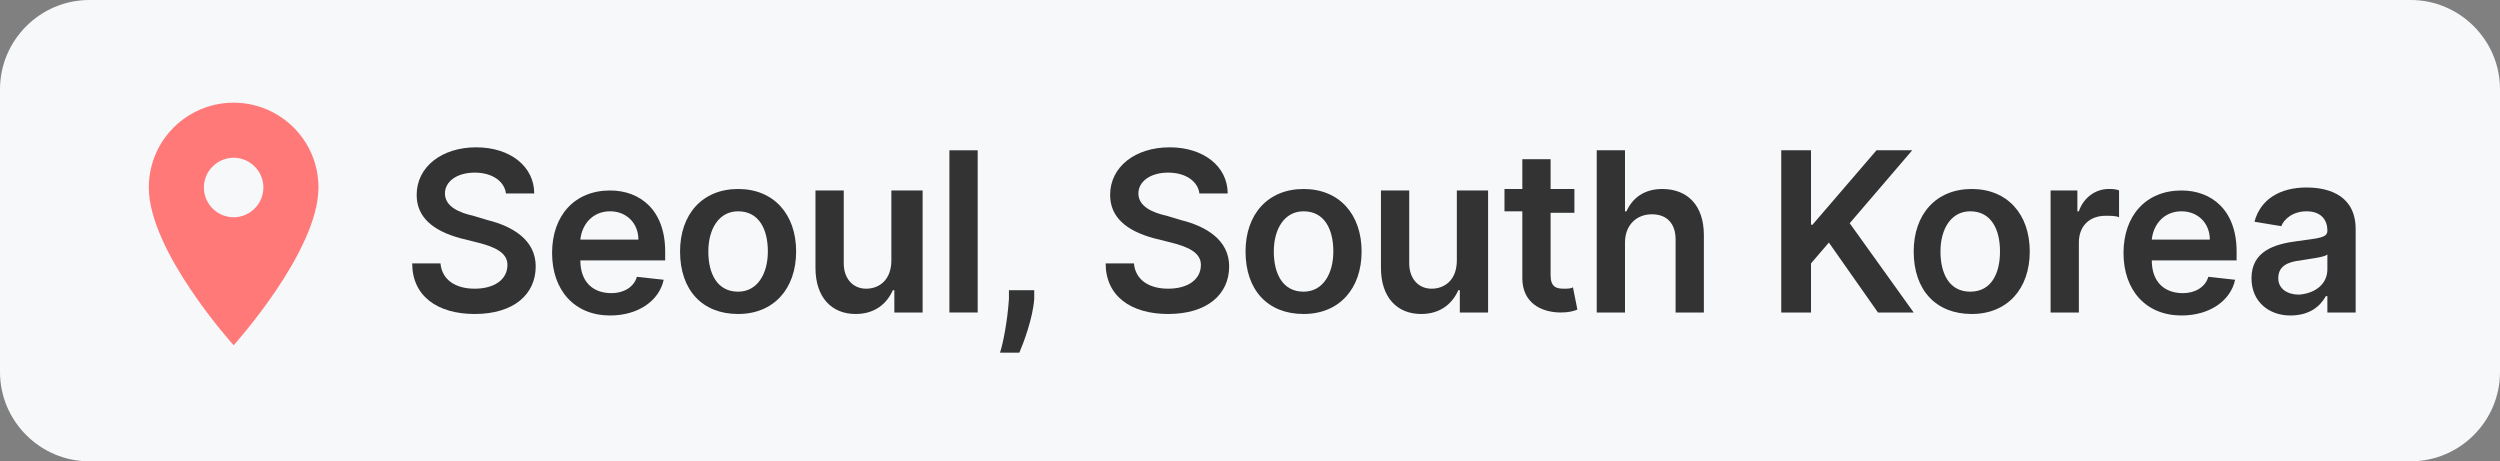 <?xml version="1.0" encoding="utf-8"?>
<!-- Generator: Adobe Illustrator 25.4.1, SVG Export Plug-In . SVG Version: 6.00 Build 0)  -->
<svg version="1.1" id="Layer_1" xmlns="http://www.w3.org/2000/svg" xmlns:xlink="http://www.w3.org/1999/xlink" x="0px" y="0px"
	 viewBox="0 0 168 31" style="enable-background:new 0 0 168 31;" xml:space="preserve">
<rect x="0" y="0" width="168" height="31" fill="#808080" stroke="none"/>
<style type="text/css">
	.st0{fill:#F6F8FA;}
	.st1{enable-background:new    ;}
	.st2{fill:#333333;}
	.st3{fill:#FF7979;}
</style>
<g>
	<path id="Rectangle_10" class="st0" d="M6,0h156c3.3,0,6,2.7,6,6v19c0,3.3-2.7,6-6,6H6c-3.3,0-6-2.7-6-6V6C0,2.7,2.7,0,6,0z"/>
	<g class="st1">
		<path class="st2" d="M31.9,11.6c-1.2,0-2,0.6-2,1.4c0,0.9,1,1.3,1.9,1.5l1,0.3c1.6,0.4,3.2,1.3,3.2,3.1c0,1.9-1.5,3.2-4.1,3.2
			c-2.5,0-4.2-1.2-4.2-3.4h1.9c0.1,1.1,1,1.7,2.3,1.7c1.3,0,2.2-0.6,2.2-1.6c0-0.8-0.8-1.2-2-1.5l-1.2-0.3c-1.8-0.5-2.9-1.4-2.9-2.9
			c0-1.9,1.7-3.2,4-3.2c2.3,0,3.9,1.3,3.9,3.1H34C33.9,12.2,33.1,11.6,31.9,11.6z"/>
		<path class="st2" d="M37.1,17c0-2.5,1.5-4.2,3.9-4.2c2,0,3.7,1.3,3.7,4.1v0.6H39c0,1.4,0.8,2.2,2.1,2.2c0.8,0,1.5-0.4,1.7-1.1
			l1.8,0.2c-0.3,1.4-1.7,2.4-3.6,2.4C38.6,21.2,37.1,19.5,37.1,17z M42.9,16.1c0-1.1-0.8-1.9-1.9-1.9c-1.2,0-1.9,0.9-2,1.9H42.9z"/>
		<path class="st2" d="M45.7,16.9c0-2.5,1.5-4.2,3.9-4.2s3.9,1.7,3.9,4.2c0,2.5-1.5,4.2-3.9,4.2S45.7,19.5,45.7,16.9z M51.6,16.9
			c0-1.5-0.6-2.7-2-2.7c-1.3,0-2,1.2-2,2.7c0,1.5,0.6,2.7,2,2.7C50.9,19.6,51.6,18.4,51.6,16.9z"/>
		<path class="st2" d="M60.1,12.8H62V21h-1.9v-1.5h-0.1c-0.4,0.9-1.2,1.6-2.5,1.6c-1.6,0-2.7-1.1-2.7-3.1v-5.2h1.9v4.9
			c0,1,0.6,1.7,1.5,1.7c0.9,0,1.7-0.6,1.7-1.9V12.8z"/>
		<path class="st2" d="M65.7,21h-1.9V10.1h1.9V21z"/>
		<path class="st2" d="M69.5,20.1c-0.1,1.3-0.7,2.9-1,3.6h-1.3c0.2-0.6,0.5-2.1,0.6-3.6l0-0.6h1.7L69.5,20.1z"/>
		<path class="st2" d="M78.5,11.6c-1.2,0-2,0.6-2,1.4c0,0.9,1,1.3,1.9,1.5l1,0.3c1.6,0.4,3.2,1.3,3.2,3.1c0,1.9-1.5,3.2-4.1,3.2
			c-2.5,0-4.2-1.2-4.2-3.4h1.9c0.1,1.1,1,1.7,2.3,1.7c1.3,0,2.2-0.6,2.2-1.6c0-0.8-0.8-1.2-2-1.5l-1.2-0.3c-1.8-0.5-2.9-1.4-2.9-2.9
			c0-1.9,1.7-3.2,4-3.2c2.3,0,3.9,1.3,3.9,3.1h-1.9C80.5,12.2,79.7,11.6,78.5,11.6z"/>
		<path class="st2" d="M83.7,16.9c0-2.5,1.5-4.2,3.9-4.2s3.9,1.7,3.9,4.2c0,2.5-1.5,4.2-3.9,4.2S83.7,19.5,83.7,16.9z M89.6,16.9
			c0-1.5-0.6-2.7-2-2.7c-1.3,0-2,1.2-2,2.7c0,1.5,0.6,2.7,2,2.7C88.9,19.6,89.6,18.4,89.6,16.9z"/>
		<path class="st2" d="M98.1,12.8h1.9V21h-1.9v-1.5h-0.1c-0.4,0.9-1.2,1.6-2.5,1.6c-1.6,0-2.7-1.1-2.7-3.1v-5.2h1.9v4.9
			c0,1,0.6,1.7,1.5,1.7c0.9,0,1.7-0.6,1.7-1.9V12.8z"/>
		<path class="st2" d="M105.8,14.3h-1.6v4.2c0,0.8,0.4,0.9,0.9,0.9c0.2,0,0.5,0,0.6-0.1l0.3,1.5c-0.2,0.1-0.6,0.2-1.1,0.2
			c-1.4,0-2.6-0.7-2.6-2.3v-4.5h-1.2v-1.5h1.2v-2h1.9v2h1.6V14.3z"/>
		<path class="st2" d="M109.2,21h-1.9V10.1h1.9v4.1h0.1c0.4-0.9,1.2-1.5,2.4-1.5c1.7,0,2.8,1.1,2.8,3.1V21h-1.9v-4.9
			c0-1.1-0.6-1.7-1.6-1.7c-1,0-1.8,0.7-1.8,1.9V21z"/>
		<path class="st2" d="M119.7,10.1h2v5h0.1l4.3-5h2.4l-4.2,4.9l4.3,6h-2.4l-3.3-4.7l-1.2,1.4V21h-2V10.1z"/>
		<path class="st2" d="M128.6,16.9c0-2.5,1.5-4.2,3.9-4.2s3.9,1.7,3.9,4.2c0,2.5-1.5,4.2-3.9,4.2S128.6,19.5,128.6,16.9z
			 M134.4,16.9c0-1.5-0.6-2.7-2-2.7c-1.3,0-2,1.2-2,2.7c0,1.5,0.6,2.7,2,2.7C133.8,19.6,134.4,18.4,134.4,16.9z"/>
		<path class="st2" d="M137.7,12.8h1.9v1.4h0.1c0.3-0.9,1.1-1.5,2-1.5c0.2,0,0.5,0,0.7,0.1v1.8c-0.2-0.1-0.6-0.1-0.9-0.1
			c-1.1,0-1.8,0.7-1.8,1.8V21h-1.9V12.8z"/>
		<path class="st2" d="M142.7,17c0-2.5,1.5-4.2,3.9-4.2c2,0,3.7,1.3,3.7,4.1v0.6h-5.7c0,1.4,0.8,2.2,2.1,2.2c0.8,0,1.5-0.4,1.7-1.1
			l1.8,0.2c-0.3,1.4-1.7,2.4-3.6,2.4C144.2,21.2,142.7,19.5,142.7,17z M148.5,16.1c0-1.1-0.8-1.9-1.9-1.9c-1.2,0-1.9,0.9-2,1.9
			H148.5z"/>
		<path class="st2" d="M151.3,18.7c0-1.8,1.5-2.3,3.1-2.5c1.4-0.2,2-0.2,2-0.7v0c0-0.8-0.5-1.3-1.4-1.3c-0.9,0-1.5,0.5-1.7,1
			l-1.8-0.3c0.4-1.5,1.7-2.3,3.5-2.3c1.6,0,3.3,0.6,3.3,2.8V21h-1.9v-1.1h-0.1c-0.4,0.7-1.1,1.3-2.4,1.3
			C152.5,21.2,151.3,20.3,151.3,18.7z M156.4,18.1v-1c-0.2,0.2-1.3,0.3-1.8,0.4c-0.9,0.1-1.5,0.4-1.5,1.2c0,0.7,0.6,1.1,1.4,1.1
			C155.7,19.7,156.4,19,156.4,18.1z"/>
	</g>
	<path id="Icon_material-location-on" class="st3" d="M15.7,6.9c-3.1,0-5.7,2.5-5.7,5.7c0,0,0,0,0,0c0,4.3,5.7,10.6,5.7,10.6
		s5.7-6.3,5.7-10.6C21.4,9.4,18.8,6.9,15.7,6.9C15.7,6.9,15.7,6.9,15.7,6.9z M15.7,14.6c-1.1,0-2-0.9-2-2c0-1.1,0.9-2,2-2s2,0.9,2,2
		l0,0C17.7,13.7,16.8,14.6,15.7,14.6z"/>
</g>
</svg>
